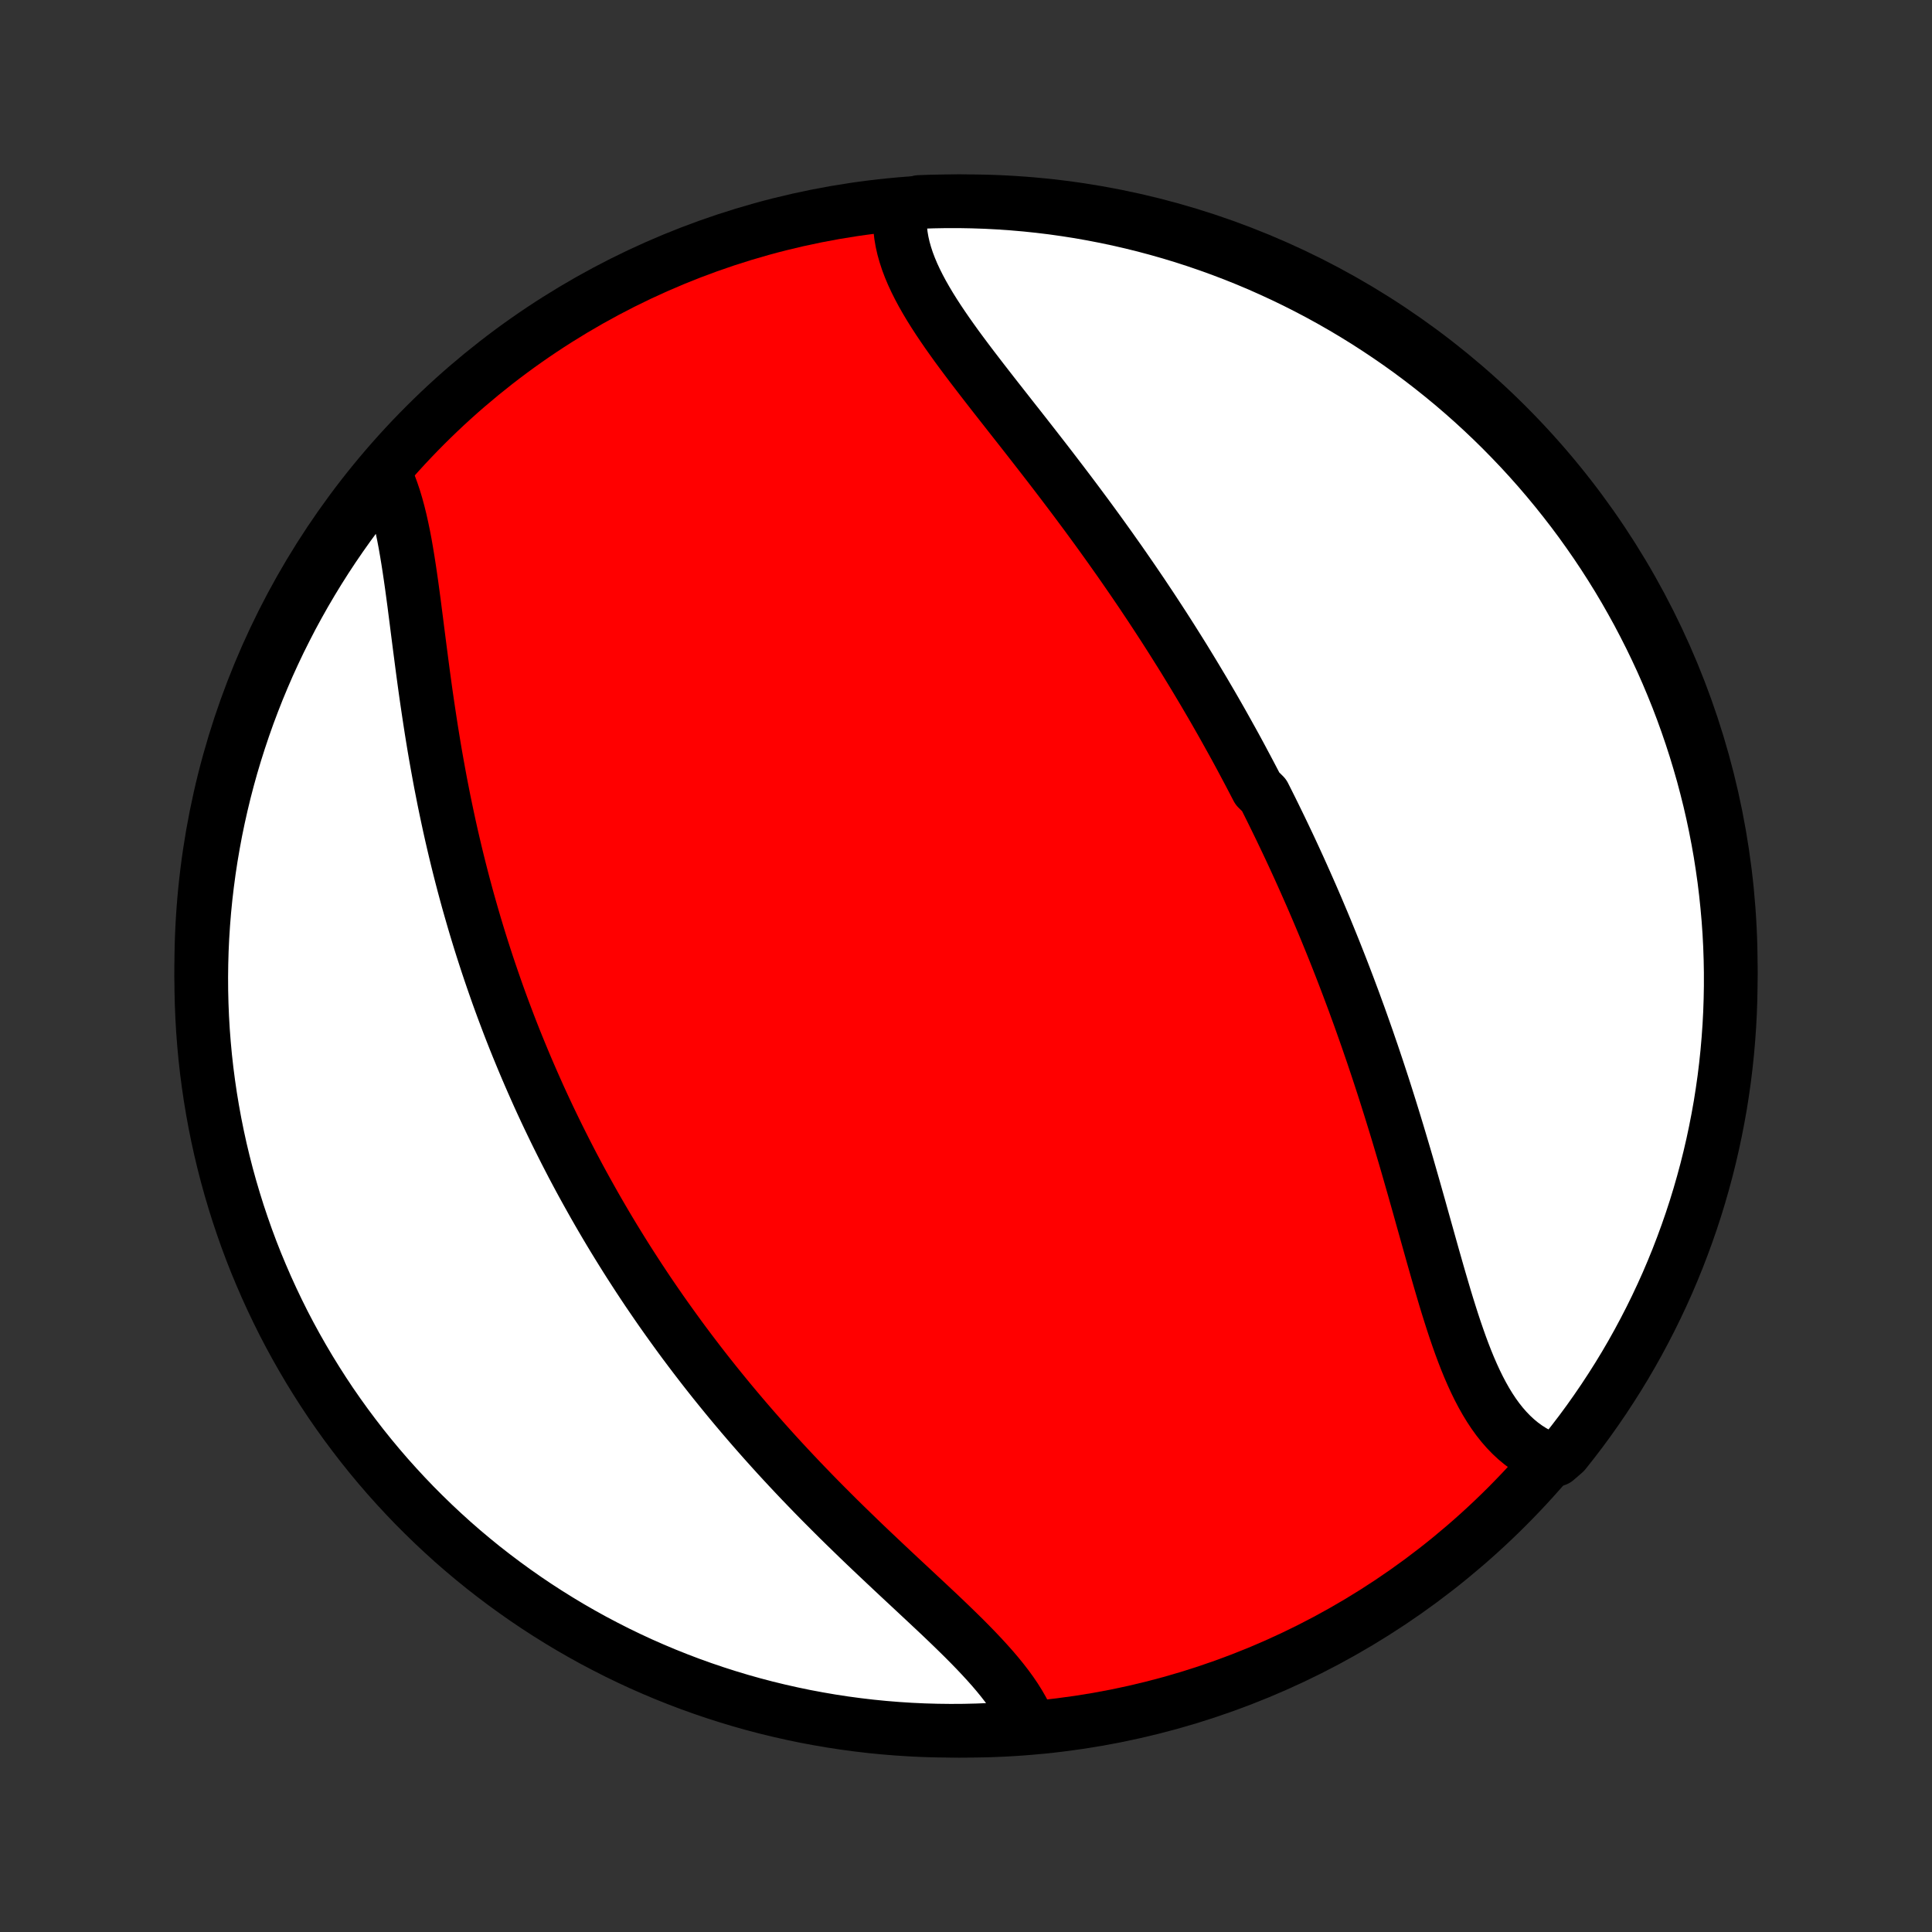 <?xml version="1.0" encoding="utf-8" standalone="no"?>
<!DOCTYPE svg PUBLIC "-//W3C//DTD SVG 1.1//EN"
  "http://www.w3.org/Graphics/SVG/1.1/DTD/svg11.dtd">
<!-- Created with matplotlib (http://matplotlib.org/) -->
<svg height="72pt" version="1.1" viewBox="0 0 72 72" width="72pt" xmlns="http://www.w3.org/2000/svg" xmlns:xlink="http://www.w3.org/1999/xlink">
 <rect x="0" y="0" width="72" height="72" fill="#333333" stroke="none"/>
 <defs>
  <style type="text/css">
*{stroke-linecap:butt;stroke-linejoin:round;}
  </style>
 </defs>
 <g id="figure_1">
  <g id="patch_1">
   <path d="
M0 72
L72 72
L72 0
L0 0
z
" style="fill:none;"/>
  </g>
  <g id="axes_1">
   <g id="PatchCollection_1">
    <defs>
     <path d="
M36 -7.5
C43.558 -7.5 50.808 -10.503 56.153 -15.848
C61.497 -21.192 64.5 -28.442 64.5 -36
C64.5 -43.558 61.497 -50.808 56.153 -56.153
C50.808 -61.497 43.558 -64.5 36 -64.5
C28.442 -64.5 21.192 -61.497 15.848 -56.153
C10.503 -50.808 7.5 -43.558 7.5 -36
C7.5 -28.442 10.503 -21.192 15.848 -15.848
C21.192 -10.503 28.442 -7.5 36 -7.5
z
" id="C0_0_a811fe30f3"/>
     <path d="
M33.558 -64.171
L33.54 -63.937
L33.537 -63.701
L33.549 -63.464
L33.576 -63.227
L33.617 -62.988
L33.671 -62.749
L33.739 -62.509
L33.818 -62.268
L33.909 -62.027
L34.011 -61.785
L34.123 -61.543
L34.245 -61.3
L34.375 -61.057
L34.514 -60.813
L34.66 -60.568
L34.813 -60.323
L34.972 -60.078
L35.137 -59.832
L35.307 -59.585
L35.482 -59.338
L35.66 -59.09
L35.843 -58.842
L36.028 -58.594
L36.216 -58.345
L36.407 -58.096
L36.599 -57.846
L36.793 -57.596
L36.988 -57.345
L37.184 -57.095
L37.381 -56.844
L37.578 -56.593
L37.775 -56.342
L37.973 -56.091
L38.17 -55.84
L38.367 -55.588
L38.563 -55.337
L38.758 -55.086
L38.953 -54.835
L39.147 -54.584
L39.339 -54.333
L39.531 -54.082
L39.721 -53.832
L39.91 -53.582
L40.098 -53.332
L40.284 -53.082
L40.469 -52.833
L40.652 -52.584
L40.834 -52.335
L41.014 -52.087
L41.192 -51.839
L41.369 -51.592
L41.544 -51.344
L41.718 -51.098
L41.89 -50.851
L42.06 -50.605
L42.229 -50.36
L42.396 -50.114
L42.562 -49.87
L42.725 -49.625
L42.888 -49.381
L43.048 -49.137
L43.207 -48.894
L43.365 -48.651
L43.521 -48.408
L43.675 -48.166
L43.828 -47.923
L43.98 -47.681
L44.13 -47.44
L44.278 -47.198
L44.425 -46.957
L44.571 -46.715
L44.715 -46.474
L44.859 -46.233
L45 -45.992
L45.141 -45.752
L45.28 -45.511
L45.418 -45.27
L45.555 -45.029
L45.69 -44.788
L45.824 -44.547
L45.958 -44.306
L46.09 -44.065
L46.221 -43.823
L46.35 -43.581
L46.479 -43.339
L46.607 -43.097
L46.734 -42.854
L46.86 -42.611
L47.108 -42.367
L47.231 -42.123
L47.353 -41.879
L47.474 -41.634
L47.594 -41.388
L47.714 -41.142
L47.832 -40.895
L47.95 -40.648
L48.067 -40.4
L48.183 -40.151
L48.298 -39.901
L48.413 -39.65
L48.526 -39.399
L48.639 -39.146
L48.751 -38.893
L48.863 -38.639
L48.974 -38.383
L49.084 -38.127
L49.193 -37.869
L49.302 -37.611
L49.41 -37.351
L49.517 -37.09
L49.624 -36.827
L49.73 -36.564
L49.835 -36.299
L49.94 -36.032
L50.044 -35.765
L50.147 -35.496
L50.25 -35.225
L50.352 -34.953
L50.454 -34.68
L50.554 -34.405
L50.655 -34.129
L50.754 -33.851
L50.853 -33.571
L50.952 -33.29
L51.049 -33.007
L51.147 -32.723
L51.243 -32.437
L51.339 -32.15
L51.434 -31.861
L51.529 -31.57
L51.623 -31.278
L51.716 -30.984
L51.809 -30.689
L51.901 -30.392
L51.993 -30.093
L52.084 -29.794
L52.174 -29.493
L52.264 -29.19
L52.354 -28.887
L52.443 -28.582
L52.531 -28.276
L52.619 -27.969
L52.707 -27.661
L52.794 -27.353
L52.882 -27.043
L52.968 -26.733
L53.055 -26.423
L53.142 -26.113
L53.229 -25.802
L53.316 -25.492
L53.403 -25.182
L53.491 -24.873
L53.579 -24.564
L53.668 -24.257
L53.758 -23.951
L53.848 -23.646
L53.94 -23.344
L54.034 -23.044
L54.129 -22.746
L54.226 -22.452
L54.326 -22.161
L54.428 -21.873
L54.533 -21.59
L54.641 -21.312
L54.753 -21.039
L54.869 -20.772
L54.989 -20.511
L55.114 -20.256
L55.244 -20.009
L55.379 -19.77
L55.52 -19.539
L55.667 -19.317
L55.821 -19.104
L55.982 -18.901
L56.15 -18.709
L56.326 -18.527
L56.509 -18.357
L56.7 -18.199
L56.899 -18.053
L57.106 -17.921
L57.322 -17.801
L57.545 -17.695
L57.993 -17.603
L58.306 -17.874
L58.612 -18.261
L58.912 -18.653
L59.204 -19.05
L59.489 -19.453
L59.767 -19.86
L60.038 -20.273
L60.302 -20.69
L60.558 -21.111
L60.807 -21.538
L61.048 -21.969
L61.281 -22.404
L61.507 -22.843
L61.725 -23.286
L61.935 -23.733
L62.138 -24.184
L62.332 -24.639
L62.518 -25.096
L62.696 -25.558
L62.866 -26.022
L63.028 -26.489
L63.182 -26.96
L63.327 -27.433
L63.464 -27.909
L63.593 -28.387
L63.713 -28.867
L63.825 -29.35
L63.928 -29.835
L64.023 -30.321
L64.11 -30.809
L64.187 -31.299
L64.257 -31.791
L64.317 -32.283
L64.369 -32.777
L64.412 -33.272
L64.447 -33.767
L64.473 -34.263
L64.49 -34.76
L64.499 -35.257
L64.499 -35.755
L64.49 -36.252
L64.473 -36.749
L64.447 -37.246
L64.412 -37.743
L64.368 -38.239
L64.316 -38.735
L64.256 -39.23
L64.186 -39.723
L64.109 -40.216
L64.022 -40.707
L63.927 -41.197
L63.824 -41.685
L63.712 -42.172
L63.591 -42.656
L63.463 -43.139
L63.325 -43.619
L63.18 -44.097
L63.026 -44.573
L62.864 -45.046
L62.694 -45.517
L62.516 -45.984
L62.329 -46.448
L62.135 -46.91
L61.933 -47.367
L61.722 -47.822
L61.504 -48.273
L61.278 -48.719
L61.045 -49.163
L60.803 -49.602
L60.555 -50.037
L60.299 -50.468
L60.035 -50.894
L59.764 -51.316
L59.486 -51.733
L59.2 -52.145
L58.908 -52.553
L58.609 -52.955
L58.302 -53.352
L57.989 -53.744
L57.669 -54.131
L57.343 -54.512
L57.01 -54.887
L56.671 -55.257
L56.325 -55.62
L55.974 -55.978
L55.616 -56.33
L55.252 -56.675
L54.882 -57.015
L54.507 -57.347
L54.126 -57.674
L53.739 -57.993
L53.347 -58.306
L52.95 -58.612
L52.547 -58.912
L52.14 -59.204
L51.727 -59.489
L51.31 -59.767
L50.889 -60.038
L50.462 -60.302
L50.031 -60.558
L49.596 -60.807
L49.157 -61.048
L48.714 -61.281
L48.267 -61.507
L47.816 -61.725
L47.361 -61.935
L46.904 -62.138
L46.442 -62.332
L45.978 -62.518
L45.511 -62.696
L45.04 -62.866
L44.567 -63.028
L44.091 -63.182
L43.613 -63.327
L43.133 -63.464
L42.65 -63.593
L42.165 -63.713
L41.679 -63.825
L41.191 -63.928
L40.701 -64.023
L40.209 -64.11
L39.717 -64.187
L39.223 -64.257
L38.728 -64.317
L38.233 -64.369
L37.737 -64.412
L37.24 -64.447
L36.743 -64.473
L36.245 -64.49
L35.748 -64.499
L35.251 -64.499
L34.754 -64.49
L34.257 -64.473
z
" id="C0_1_197a087737"/>
     <path d="
M14.312 -54.4
L14.417 -54.174
L14.516 -53.937
L14.607 -53.691
L14.693 -53.436
L14.772 -53.173
L14.846 -52.901
L14.915 -52.622
L14.979 -52.336
L15.04 -52.044
L15.097 -51.745
L15.15 -51.441
L15.201 -51.132
L15.25 -50.818
L15.297 -50.501
L15.343 -50.179
L15.387 -49.854
L15.431 -49.527
L15.473 -49.197
L15.516 -48.865
L15.558 -48.531
L15.601 -48.195
L15.644 -47.859
L15.688 -47.522
L15.732 -47.184
L15.777 -46.845
L15.823 -46.507
L15.87 -46.169
L15.919 -45.831
L15.969 -45.493
L16.02 -45.156
L16.072 -44.82
L16.126 -44.485
L16.181 -44.151
L16.238 -43.818
L16.297 -43.487
L16.357 -43.157
L16.418 -42.828
L16.482 -42.502
L16.546 -42.176
L16.613 -41.853
L16.681 -41.531
L16.75 -41.211
L16.821 -40.893
L16.894 -40.577
L16.968 -40.263
L17.044 -39.95
L17.121 -39.64
L17.2 -39.331
L17.28 -39.025
L17.362 -38.72
L17.445 -38.417
L17.53 -38.117
L17.616 -37.818
L17.703 -37.521
L17.792 -37.226
L17.882 -36.933
L17.974 -36.641
L18.067 -36.352
L18.161 -36.064
L18.257 -35.778
L18.354 -35.494
L18.452 -35.212
L18.551 -34.931
L18.652 -34.651
L18.754 -34.374
L18.858 -34.098
L18.962 -33.823
L19.068 -33.55
L19.175 -33.279
L19.284 -33.008
L19.394 -32.74
L19.505 -32.472
L19.617 -32.206
L19.731 -31.941
L19.846 -31.677
L19.962 -31.415
L20.079 -31.153
L20.198 -30.893
L20.318 -30.634
L20.44 -30.375
L20.563 -30.118
L20.687 -29.862
L20.813 -29.606
L20.94 -29.352
L21.068 -29.098
L21.198 -28.845
L21.329 -28.592
L21.462 -28.341
L21.596 -28.09
L21.732 -27.84
L21.87 -27.59
L22.009 -27.341
L22.149 -27.092
L22.291 -26.844
L22.435 -26.596
L22.58 -26.349
L22.727 -26.102
L22.876 -25.855
L23.027 -25.609
L23.179 -25.363
L23.333 -25.117
L23.489 -24.872
L23.647 -24.627
L23.806 -24.382
L23.968 -24.137
L24.131 -23.892
L24.297 -23.648
L24.465 -23.403
L24.634 -23.159
L24.806 -22.915
L24.98 -22.671
L25.156 -22.427
L25.334 -22.182
L25.514 -21.938
L25.697 -21.694
L25.882 -21.45
L26.069 -21.206
L26.258 -20.962
L26.45 -20.718
L26.644 -20.474
L26.841 -20.23
L27.04 -19.986
L27.241 -19.742
L27.445 -19.498
L27.651 -19.254
L27.86 -19.01
L28.071 -18.766
L28.285 -18.522
L28.501 -18.278
L28.719 -18.035
L28.94 -17.791
L29.163 -17.548
L29.389 -17.305
L29.617 -17.062
L29.847 -16.819
L30.08 -16.577
L30.314 -16.335
L30.551 -16.093
L30.79 -15.852
L31.03 -15.612
L31.272 -15.371
L31.516 -15.132
L31.762 -14.893
L32.008 -14.654
L32.256 -14.416
L32.505 -14.179
L32.755 -13.943
L33.005 -13.707
L33.255 -13.472
L33.505 -13.238
L33.755 -13.005
L34.004 -12.773
L34.252 -12.541
L34.499 -12.311
L34.744 -12.081
L34.987 -11.853
L35.227 -11.625
L35.463 -11.398
L35.696 -11.171
L35.925 -10.946
L36.148 -10.721
L36.366 -10.497
L36.578 -10.273
L36.783 -10.05
L36.981 -9.828
L37.171 -9.605
L37.352 -9.383
L37.523 -9.162
L37.685 -8.94
L37.836 -8.718
L37.975 -8.496
L38.102 -8.275
L38.217 -8.053
L38.319 -7.831
L37.911 -7.608
L37.414 -7.564
L36.917 -7.535
L36.42 -7.515
L35.923 -7.503
L35.425 -7.5
L34.928 -7.506
L34.431 -7.52
L33.935 -7.543
L33.439 -7.575
L32.944 -7.615
L32.45 -7.664
L31.957 -7.722
L31.465 -7.788
L30.975 -7.863
L30.486 -7.947
L29.999 -8.038
L29.514 -8.139
L29.03 -8.248
L28.549 -8.365
L28.07 -8.491
L27.594 -8.625
L27.12 -8.768
L26.648 -8.919
L26.18 -9.078
L25.714 -9.245
L25.252 -9.421
L24.793 -9.604
L24.337 -9.796
L23.885 -9.995
L23.437 -10.203
L22.992 -10.418
L22.552 -10.642
L22.115 -10.872
L21.683 -11.111
L21.255 -11.357
L20.832 -11.611
L20.413 -11.872
L19.999 -12.14
L19.59 -12.416
L19.186 -12.699
L18.787 -12.989
L18.393 -13.286
L18.004 -13.589
L17.621 -13.9
L17.244 -14.217
L16.872 -14.541
L16.507 -14.872
L16.147 -15.209
L15.793 -15.553
L15.445 -15.902
L15.104 -16.258
L14.769 -16.62
L14.44 -16.987
L14.118 -17.361
L13.803 -17.74
L13.494 -18.125
L13.193 -18.515
L12.898 -18.91
L12.61 -19.311
L12.329 -19.716
L12.056 -20.127
L11.79 -20.543
L11.531 -20.963
L11.28 -21.388
L11.036 -21.817
L10.8 -22.25
L10.571 -22.688
L10.351 -23.13
L10.138 -23.576
L9.933 -24.025
L9.736 -24.479
L9.546 -24.935
L9.365 -25.395
L9.192 -25.859
L9.028 -26.325
L8.871 -26.794
L8.723 -27.267
L8.583 -27.741
L8.451 -28.219
L8.328 -28.698
L8.213 -29.18
L8.107 -29.664
L8.009 -30.15
L7.92 -30.638
L7.839 -31.127
L7.767 -31.618
L7.703 -32.11
L7.648 -32.603
L7.602 -33.098
L7.564 -33.593
L7.535 -34.089
L7.515 -34.586
L7.503 -35.083
L7.5 -35.58
L7.506 -36.077
L7.52 -36.575
L7.543 -37.072
L7.575 -37.569
L7.615 -38.065
L7.664 -38.561
L7.722 -39.056
L7.788 -39.55
L7.863 -40.043
L7.947 -40.535
L8.038 -41.025
L8.139 -41.514
L8.248 -42.001
L8.365 -42.486
L8.491 -42.97
L8.625 -43.451
L8.768 -43.93
L8.919 -44.406
L9.078 -44.88
L9.245 -45.352
L9.421 -45.82
L9.604 -46.286
L9.796 -46.748
L9.995 -47.207
L10.203 -47.663
L10.418 -48.115
L10.642 -48.563
L10.872 -49.008
L11.111 -49.448
L11.357 -49.885
L11.611 -50.317
L11.872 -50.745
L12.14 -51.168
L12.416 -51.587
L12.699 -52.001
L12.989 -52.41
L13.286 -52.814
L13.589 -53.213
L13.9 -53.607
z
" id="C0_2_3938d74216"/>
    </defs>
    <g clip-path="url(#p1bffca34e9)">
     <use style="fill:#ff0000;stroke:#000000;stroke-width:2.0;" x="0.0" xlink:href="#C0_0_a811fe30f3" y="72.0"/>
    </g>
    <g clip-path="url(#p1bffca34e9)">
     <use style="fill:#ffffff;stroke:#000000;stroke-width:2.0;" x="0.0" xlink:href="#C0_1_197a087737" y="72.0"/>
    </g>
    <g clip-path="url(#p1bffca34e9)">
     <use style="fill:#ffffff;stroke:#000000;stroke-width:2.0;" x="0.0" xlink:href="#C0_2_3938d74216" y="72.0"/>
    </g>
   </g>
  </g>
 </g>
 <defs>
  <clipPath id="p1bffca34e9">
   <rect height="72.0" width="72.0" x="0.0" y="0.0"/>
  </clipPath>
 </defs>
</svg>
